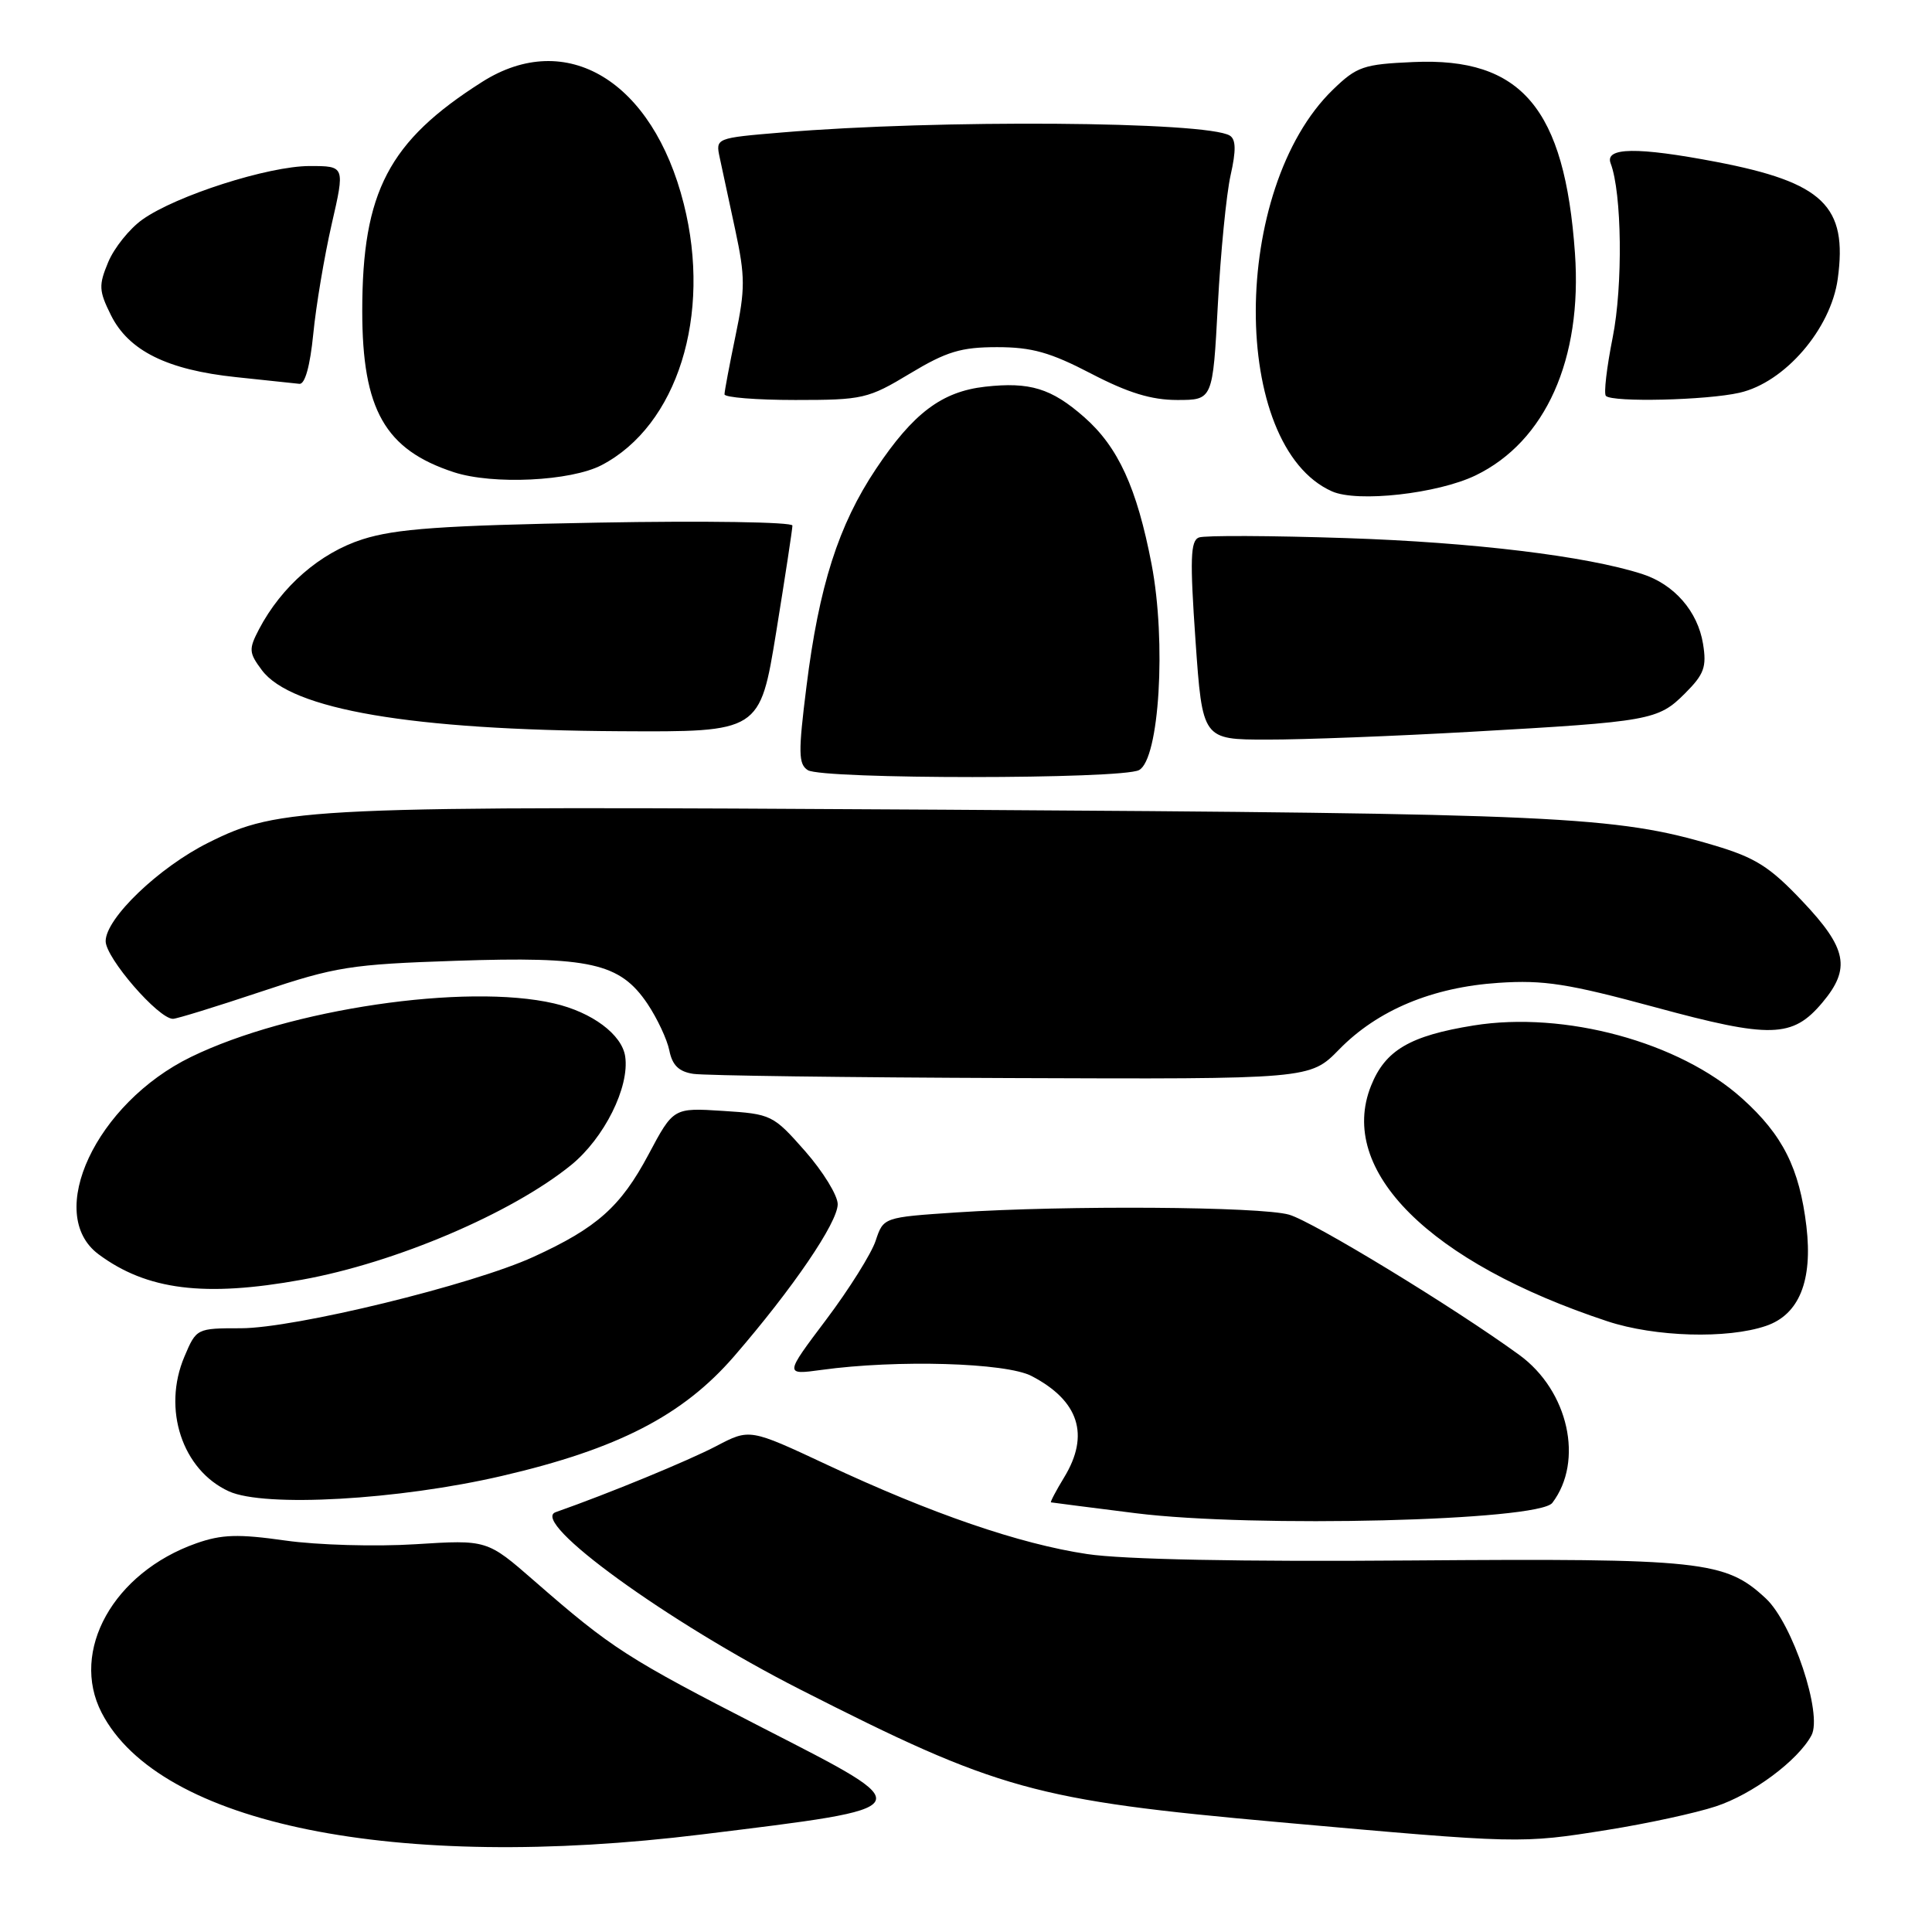 <?xml version="1.0" encoding="UTF-8" standalone="no"?>
<!DOCTYPE svg PUBLIC "-//W3C//DTD SVG 1.1//EN" "http://www.w3.org/Graphics/SVG/1.1/DTD/svg11.dtd" >
<svg xmlns="http://www.w3.org/2000/svg" xmlns:xlink="http://www.w3.org/1999/xlink" version="1.1" viewBox="0 0 256 256">
 <g >
 <path fill="currentColor"
d=" M 93.01 243.07 C 122.37 239.45 122.19 239.78 101.06 228.95 C 83.07 219.72 81.06 218.43 70.81 209.49 C 64.54 204.02 64.54 204.02 55.02 204.62 C 49.78 204.95 42.04 204.73 37.82 204.13 C 31.55 203.24 29.38 203.31 26.00 204.50 C 15.04 208.37 9.24 218.76 13.47 226.95 C 21.12 241.74 52.37 248.07 93.01 243.07 Z  M 213.00 242.47 C 218.22 241.64 224.68 240.24 227.34 239.36 C 232.19 237.78 238.24 233.28 240.03 229.94 C 241.53 227.13 237.52 215.09 233.98 211.80 C 228.61 206.80 225.58 206.48 187.00 206.77 C 164.43 206.95 148.79 206.64 144.05 205.92 C 135.09 204.58 123.45 200.58 109.59 194.09 C 99.34 189.29 99.34 189.29 94.92 191.61 C 91.19 193.56 80.71 197.88 73.63 200.37 C 70.11 201.61 88.47 214.93 106.00 223.85 C 132.27 237.21 137.07 238.54 169.50 241.45 C 201.45 244.31 201.49 244.31 213.00 242.47 Z  M 205.69 199.14 C 209.90 193.60 207.83 184.28 201.32 179.54 C 192.67 173.24 173.98 161.86 170.81 160.95 C 167.05 159.87 141.25 159.70 126.78 160.65 C 117.06 161.30 117.06 161.30 116.03 164.40 C 115.47 166.10 112.52 170.81 109.48 174.85 C 103.95 182.19 103.95 182.19 108.85 181.52 C 118.85 180.14 133.31 180.56 136.69 182.33 C 142.97 185.60 144.43 190.14 141.01 195.75 C 139.92 197.54 139.14 199.03 139.26 199.07 C 139.39 199.10 144.45 199.75 150.50 200.51 C 166.13 202.46 203.87 201.53 205.69 199.14 Z  M 66.50 195.57 C 81.84 192.01 90.47 187.57 97.26 179.73 C 105.04 170.74 111.00 162.00 111.00 159.56 C 111.00 158.40 109.05 155.23 106.68 152.53 C 102.45 147.73 102.21 147.61 95.79 147.20 C 89.23 146.78 89.23 146.78 85.93 152.98 C 82.24 159.90 79.11 162.69 70.69 166.54 C 62.60 170.25 39.02 176.00 31.92 176.00 C 26.06 176.00 26.02 176.02 24.44 179.75 C 21.48 186.71 24.15 194.79 30.33 197.61 C 35.03 199.76 52.78 198.76 66.50 195.57 Z  M 234.00 175.69 C 238.39 174.20 240.21 169.72 239.36 162.50 C 238.44 154.80 236.23 150.39 230.84 145.55 C 222.53 138.07 207.31 133.94 195.26 135.88 C 186.82 137.24 183.55 139.16 181.67 143.87 C 177.17 155.10 189.41 167.29 213.00 175.08 C 219.30 177.16 228.88 177.44 234.00 175.69 Z  M 40.00 169.57 C 52.40 167.33 67.79 160.77 75.67 154.38 C 80.06 150.81 83.44 144.04 82.84 139.98 C 82.41 137.08 78.45 134.12 73.42 132.96 C 61.75 130.25 38.33 133.70 25.31 140.05 C 12.73 146.18 5.86 160.85 13.06 166.20 C 19.45 170.95 27.10 171.91 40.00 169.57 Z  M 177.44 139.06 C 182.54 133.84 189.79 130.81 198.58 130.23 C 204.55 129.83 207.79 130.34 219.30 133.46 C 234.64 137.63 237.52 137.55 241.47 132.85 C 245.27 128.33 244.75 125.67 238.83 119.42 C 234.50 114.84 232.61 113.64 227.08 112.00 C 214.08 108.13 206.60 107.79 125.21 107.29 C 40.33 106.78 37.11 106.92 27.61 111.66 C 21.05 114.93 14.00 121.69 14.00 124.71 C 14.00 126.93 20.99 135.00 22.92 135.00 C 23.42 135.00 28.66 133.38 34.56 131.41 C 44.48 128.09 46.44 127.78 60.40 127.31 C 78.18 126.71 82.14 127.59 85.79 133.00 C 87.08 134.93 88.39 137.71 88.69 139.19 C 89.08 141.15 89.95 142.00 91.86 142.29 C 93.31 142.52 112.30 142.77 134.05 142.85 C 173.59 143.00 173.59 143.00 177.44 139.06 Z  M 150.93 102.04 C 153.62 100.60 154.56 85.05 152.59 74.76 C 150.64 64.63 148.17 59.23 143.65 55.26 C 139.31 51.45 136.45 50.58 130.53 51.24 C 124.79 51.89 121.01 54.74 116.08 62.12 C 111.10 69.57 108.52 77.65 106.86 90.97 C 105.76 99.73 105.79 101.25 107.04 102.05 C 108.98 103.27 148.63 103.27 150.93 102.04 Z  M 195.00 96.96 C 218.70 95.62 219.71 95.44 223.27 91.88 C 225.81 89.34 226.16 88.38 225.66 85.31 C 224.96 81.01 221.85 77.43 217.60 76.06 C 210.22 73.68 195.23 71.86 178.36 71.30 C 168.39 70.97 159.61 70.93 158.86 71.22 C 157.74 71.65 157.66 74.08 158.41 84.87 C 159.33 98.00 159.33 98.00 167.91 98.00 C 172.64 98.01 184.82 97.54 195.00 96.96 Z  M 102.85 83.75 C 104.03 76.46 105.00 70.11 105.00 69.64 C 105.00 69.17 93.41 68.99 79.25 69.25 C 58.49 69.63 52.44 70.06 48.04 71.46 C 42.41 73.26 37.31 77.69 34.32 83.38 C 32.94 86.03 32.97 86.48 34.70 88.80 C 38.60 94.02 54.48 96.73 82.10 96.89 C 100.69 97.00 100.69 97.00 102.85 83.75 Z  M 195.53 62.99 C 204.80 58.50 209.68 47.59 208.69 33.55 C 207.33 14.35 201.61 7.58 187.29 8.22 C 180.66 8.51 179.79 8.81 176.62 11.88 C 163.05 25.03 162.97 59.10 176.50 65.11 C 179.87 66.61 190.50 65.42 195.53 62.99 Z  M 79.72 61.63 C 89.75 56.39 94.34 41.78 90.60 27.00 C 86.49 10.70 75.04 3.78 63.89 10.85 C 51.50 18.71 48.00 25.40 48.00 41.21 C 48.00 54.29 51.02 59.59 60.14 62.57 C 65.32 64.26 75.64 63.76 79.72 61.63 Z  M 120.57 49.50 C 125.42 46.58 127.34 46.00 132.12 46.00 C 136.73 46.00 139.17 46.69 144.57 49.50 C 149.47 52.05 152.56 53.00 155.99 53.00 C 160.70 53.00 160.70 53.00 161.37 40.38 C 161.74 33.44 162.50 25.72 163.06 23.22 C 163.80 19.94 163.77 18.48 162.96 17.97 C 159.89 16.07 124.18 15.82 103.65 17.55 C 94.81 18.29 94.81 18.29 95.37 20.90 C 95.67 22.33 96.60 26.65 97.43 30.49 C 98.75 36.66 98.75 38.31 97.46 44.49 C 96.66 48.35 96.00 51.84 96.00 52.25 C 96.00 52.66 100.22 53.00 105.38 53.00 C 114.32 53.00 115.03 52.84 120.57 49.50 Z  M 230.50 52.04 C 236.49 50.68 242.59 43.60 243.51 36.96 C 244.84 27.29 241.59 24.17 227.41 21.45 C 216.93 19.45 212.60 19.51 213.42 21.65 C 214.91 25.55 215.06 37.84 213.69 44.71 C 212.90 48.67 212.49 52.16 212.79 52.46 C 213.66 53.33 226.13 53.04 230.50 52.04 Z  M 41.51 44.25 C 41.87 40.54 42.97 34.01 43.94 29.75 C 45.72 22.00 45.72 22.00 41.03 22.00 C 35.58 22.00 23.32 25.92 18.86 29.10 C 17.16 30.31 15.13 32.84 14.34 34.73 C 13.06 37.80 13.09 38.52 14.70 41.76 C 17.05 46.48 22.15 49.01 31.26 49.97 C 35.24 50.39 39.03 50.79 39.67 50.86 C 40.41 50.95 41.09 48.49 41.51 44.25 Z "/>
</g>
</svg>
